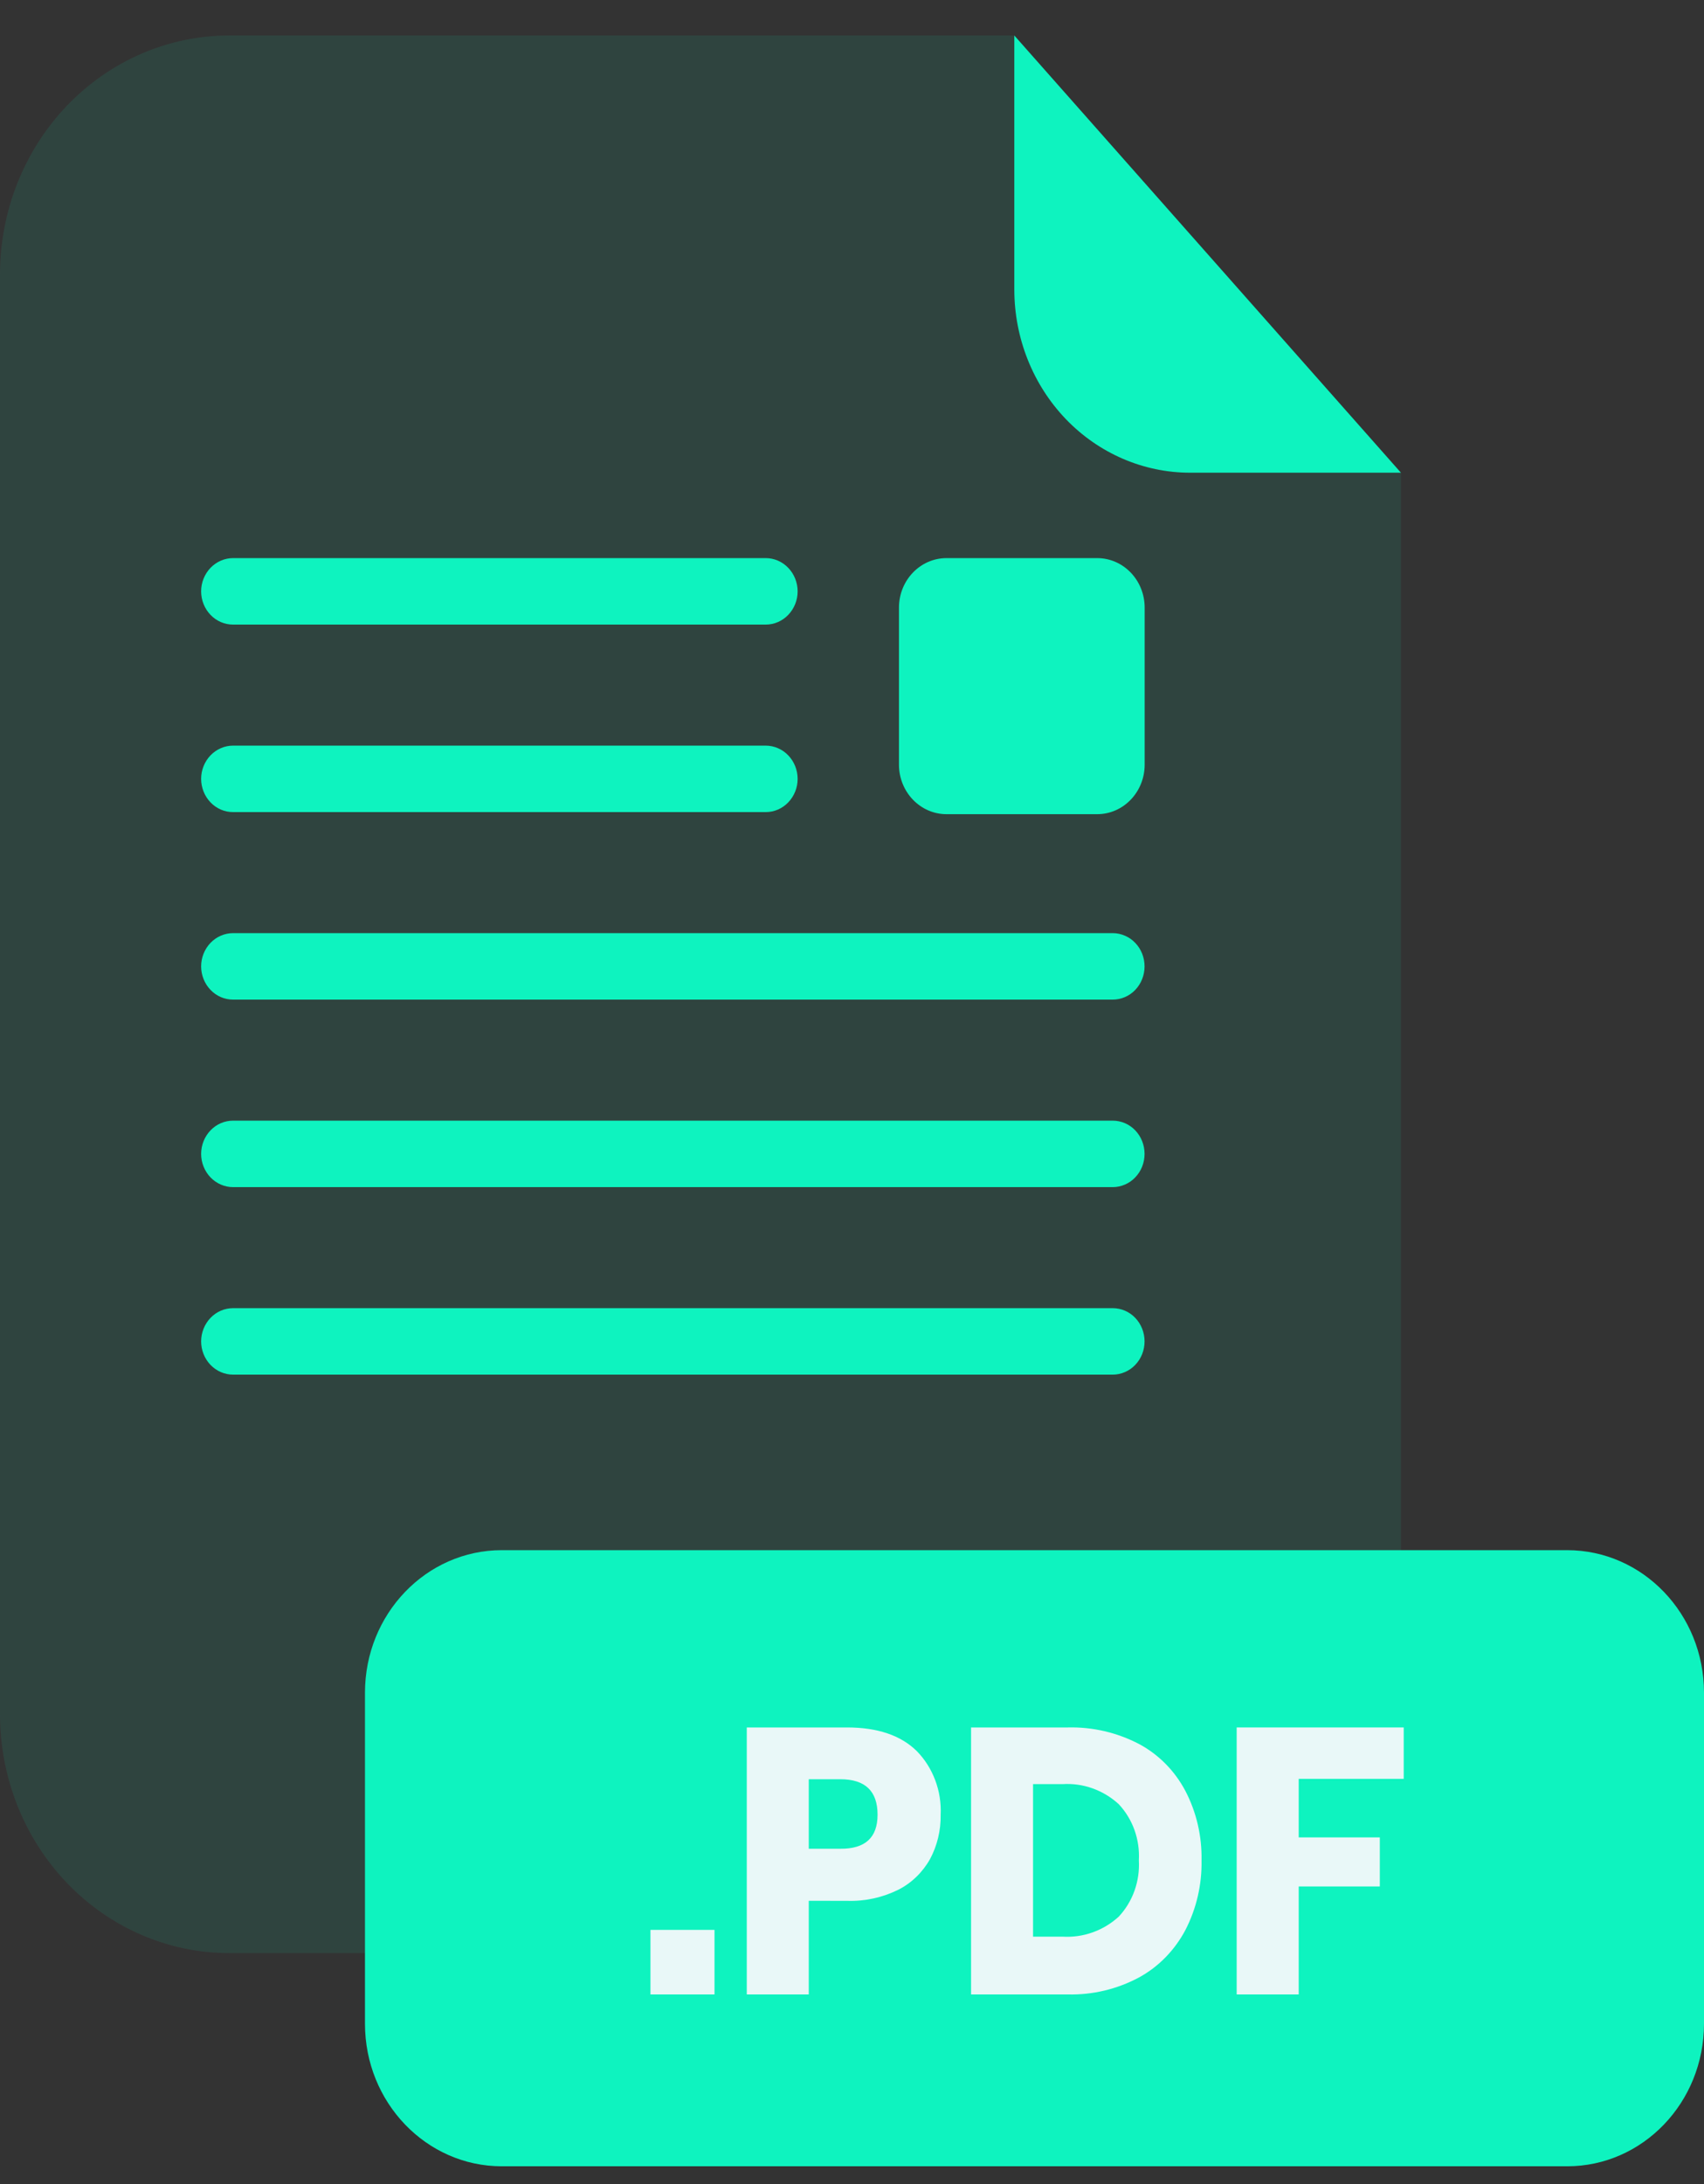 <svg width="32" height="41" viewBox="0 0 32 41" fill="none" xmlns="http://www.w3.org/2000/svg">
<rect x="0" y="0" width="32" height="41" fill="#333333" stroke="none"/>
<g opacity="0.3">
<path opacity="0.3" d="M22.347 8.874C21.473 8.873 20.634 8.511 20.015 7.866C19.397 7.222 19.049 6.349 19.048 5.437V0.666H4.306C3.164 0.666 2.069 1.139 1.261 1.98C0.454 2.821 0 3.961 0 5.151V32.186C0.002 33.375 0.456 34.514 1.263 35.353C2.071 36.193 3.165 36.664 4.306 36.664H22.003C23.144 36.664 24.238 36.193 25.046 35.353C25.853 34.514 26.307 33.375 26.309 32.186V8.874H22.347Z" fill="#0EF3BF"/>
</g>
<path d="M26.309 8.874H22.347C21.472 8.873 20.634 8.511 20.015 7.867C19.397 7.222 19.049 6.349 19.048 5.438V0.666L26.309 8.874Z" fill="#0EF3BF"/>
<path d="M20.896 25.805H4.377C4.218 25.805 4.066 25.739 3.953 25.622C3.841 25.505 3.777 25.346 3.777 25.18C3.778 25.015 3.841 24.856 3.954 24.739C4.066 24.622 4.218 24.557 4.377 24.557H20.896C21.054 24.557 21.207 24.622 21.319 24.739C21.431 24.856 21.494 25.015 21.494 25.18C21.494 25.262 21.479 25.343 21.449 25.419C21.419 25.495 21.375 25.564 21.319 25.622C21.264 25.68 21.198 25.726 21.125 25.757C21.052 25.789 20.974 25.805 20.896 25.805Z" fill="#0EF3BF"/>
<path d="M20.896 18.765H4.377C4.218 18.765 4.066 18.7 3.954 18.583C3.841 18.466 3.778 18.308 3.777 18.142C3.777 17.976 3.841 17.817 3.953 17.7C4.066 17.583 4.218 17.517 4.377 17.517H20.896C20.974 17.517 21.052 17.533 21.125 17.565C21.198 17.596 21.264 17.642 21.319 17.7C21.375 17.758 21.419 17.827 21.449 17.903C21.479 17.979 21.494 18.06 21.494 18.142C21.494 18.307 21.431 18.466 21.319 18.583C21.207 18.7 21.054 18.765 20.896 18.765Z" fill="#0EF3BF"/>
<path d="M20.896 22.285H4.377C4.218 22.285 4.066 22.219 3.953 22.102C3.841 21.985 3.777 21.826 3.777 21.66C3.778 21.494 3.841 21.336 3.954 21.219C4.066 21.102 4.218 21.037 4.377 21.037H20.896C21.054 21.037 21.207 21.102 21.319 21.219C21.431 21.336 21.494 21.495 21.494 21.66C21.494 21.742 21.479 21.823 21.449 21.899C21.419 21.975 21.375 22.044 21.319 22.102C21.264 22.16 21.198 22.206 21.125 22.237C21.052 22.269 20.974 22.285 20.896 22.285Z" fill="#0EF3BF"/>
<path d="M14.38 15.245H4.377C4.218 15.245 4.066 15.18 3.954 15.063C3.841 14.946 3.778 14.787 3.777 14.622C3.777 14.456 3.841 14.297 3.953 14.18C4.066 14.063 4.218 13.997 4.377 13.997H14.38C14.539 13.998 14.692 14.063 14.804 14.181C14.916 14.298 14.979 14.457 14.979 14.622C14.979 14.787 14.915 14.945 14.803 15.062C14.691 15.179 14.539 15.245 14.38 15.245Z" fill="#0EF3BF"/>
<path d="M14.38 11.725H4.377C4.218 11.725 4.066 11.66 3.954 11.543C3.841 11.426 3.778 11.268 3.777 11.102C3.777 10.936 3.841 10.777 3.953 10.66C4.066 10.543 4.218 10.477 4.377 10.477H14.38C14.539 10.477 14.692 10.543 14.804 10.661C14.916 10.778 14.979 10.937 14.979 11.102C14.979 11.267 14.915 11.425 14.803 11.542C14.691 11.659 14.539 11.725 14.38 11.725Z" fill="#0EF3BF"/>
<path d="M29.43 29.1H9.424C8.005 29.1 6.854 30.298 6.854 31.776V37.989C6.854 39.468 8.005 40.666 9.424 40.666H29.43C30.85 40.666 32 39.468 32 37.989V31.776C32 30.298 30.85 29.1 29.43 29.1Z" fill="#0EF3BF"/>
<path d="M13.418 36.228V37.44H12.215V36.228H13.418Z" fill="#E9F8F8"/>
<path d="M15.188 35.682V37.44H14.024V32.428H15.909C16.48 32.428 16.917 32.577 17.216 32.871C17.368 33.026 17.486 33.213 17.563 33.419C17.641 33.625 17.675 33.846 17.665 34.066C17.67 34.358 17.601 34.646 17.465 34.9C17.325 35.148 17.118 35.349 16.869 35.475C16.57 35.622 16.241 35.694 15.909 35.683L15.188 35.682ZM16.48 34.066C16.48 33.622 16.247 33.4 15.78 33.4H15.188V34.705H15.78C16.247 34.709 16.48 34.496 16.48 34.066Z" fill="#E9F8F8"/>
<path d="M22.261 36.231C22.06 36.61 21.758 36.92 21.39 37.121C20.977 37.342 20.517 37.451 20.052 37.44H18.236V32.428H20.052C20.517 32.416 20.978 32.523 21.393 32.74C21.76 32.937 22.062 33.243 22.261 33.62C22.469 34.019 22.573 34.469 22.564 34.923C22.573 35.379 22.468 35.83 22.261 36.231ZM21.009 35.98C21.139 35.841 21.24 35.675 21.305 35.493C21.37 35.311 21.398 35.117 21.387 34.923C21.398 34.73 21.37 34.536 21.305 34.354C21.24 34.172 21.139 34.007 21.009 33.868C20.718 33.602 20.338 33.467 19.952 33.492H19.4V36.355H19.952C20.338 36.379 20.718 36.245 21.009 35.98Z" fill="#E9F8F8"/>
<path d="M26.361 32.428V33.393H24.389V34.492H25.912V35.413H24.389V37.44H23.224V32.428H26.361Z" fill="#E9F8F8"/>
<path d="M20.604 10.477H17.775C17.282 10.477 16.882 10.893 16.882 11.407V14.354C16.882 14.867 17.282 15.284 17.775 15.284H20.604C21.097 15.284 21.496 14.867 21.496 14.354V11.407C21.496 10.893 21.097 10.477 20.604 10.477Z" fill="#0EF3BF"/>
</svg>
